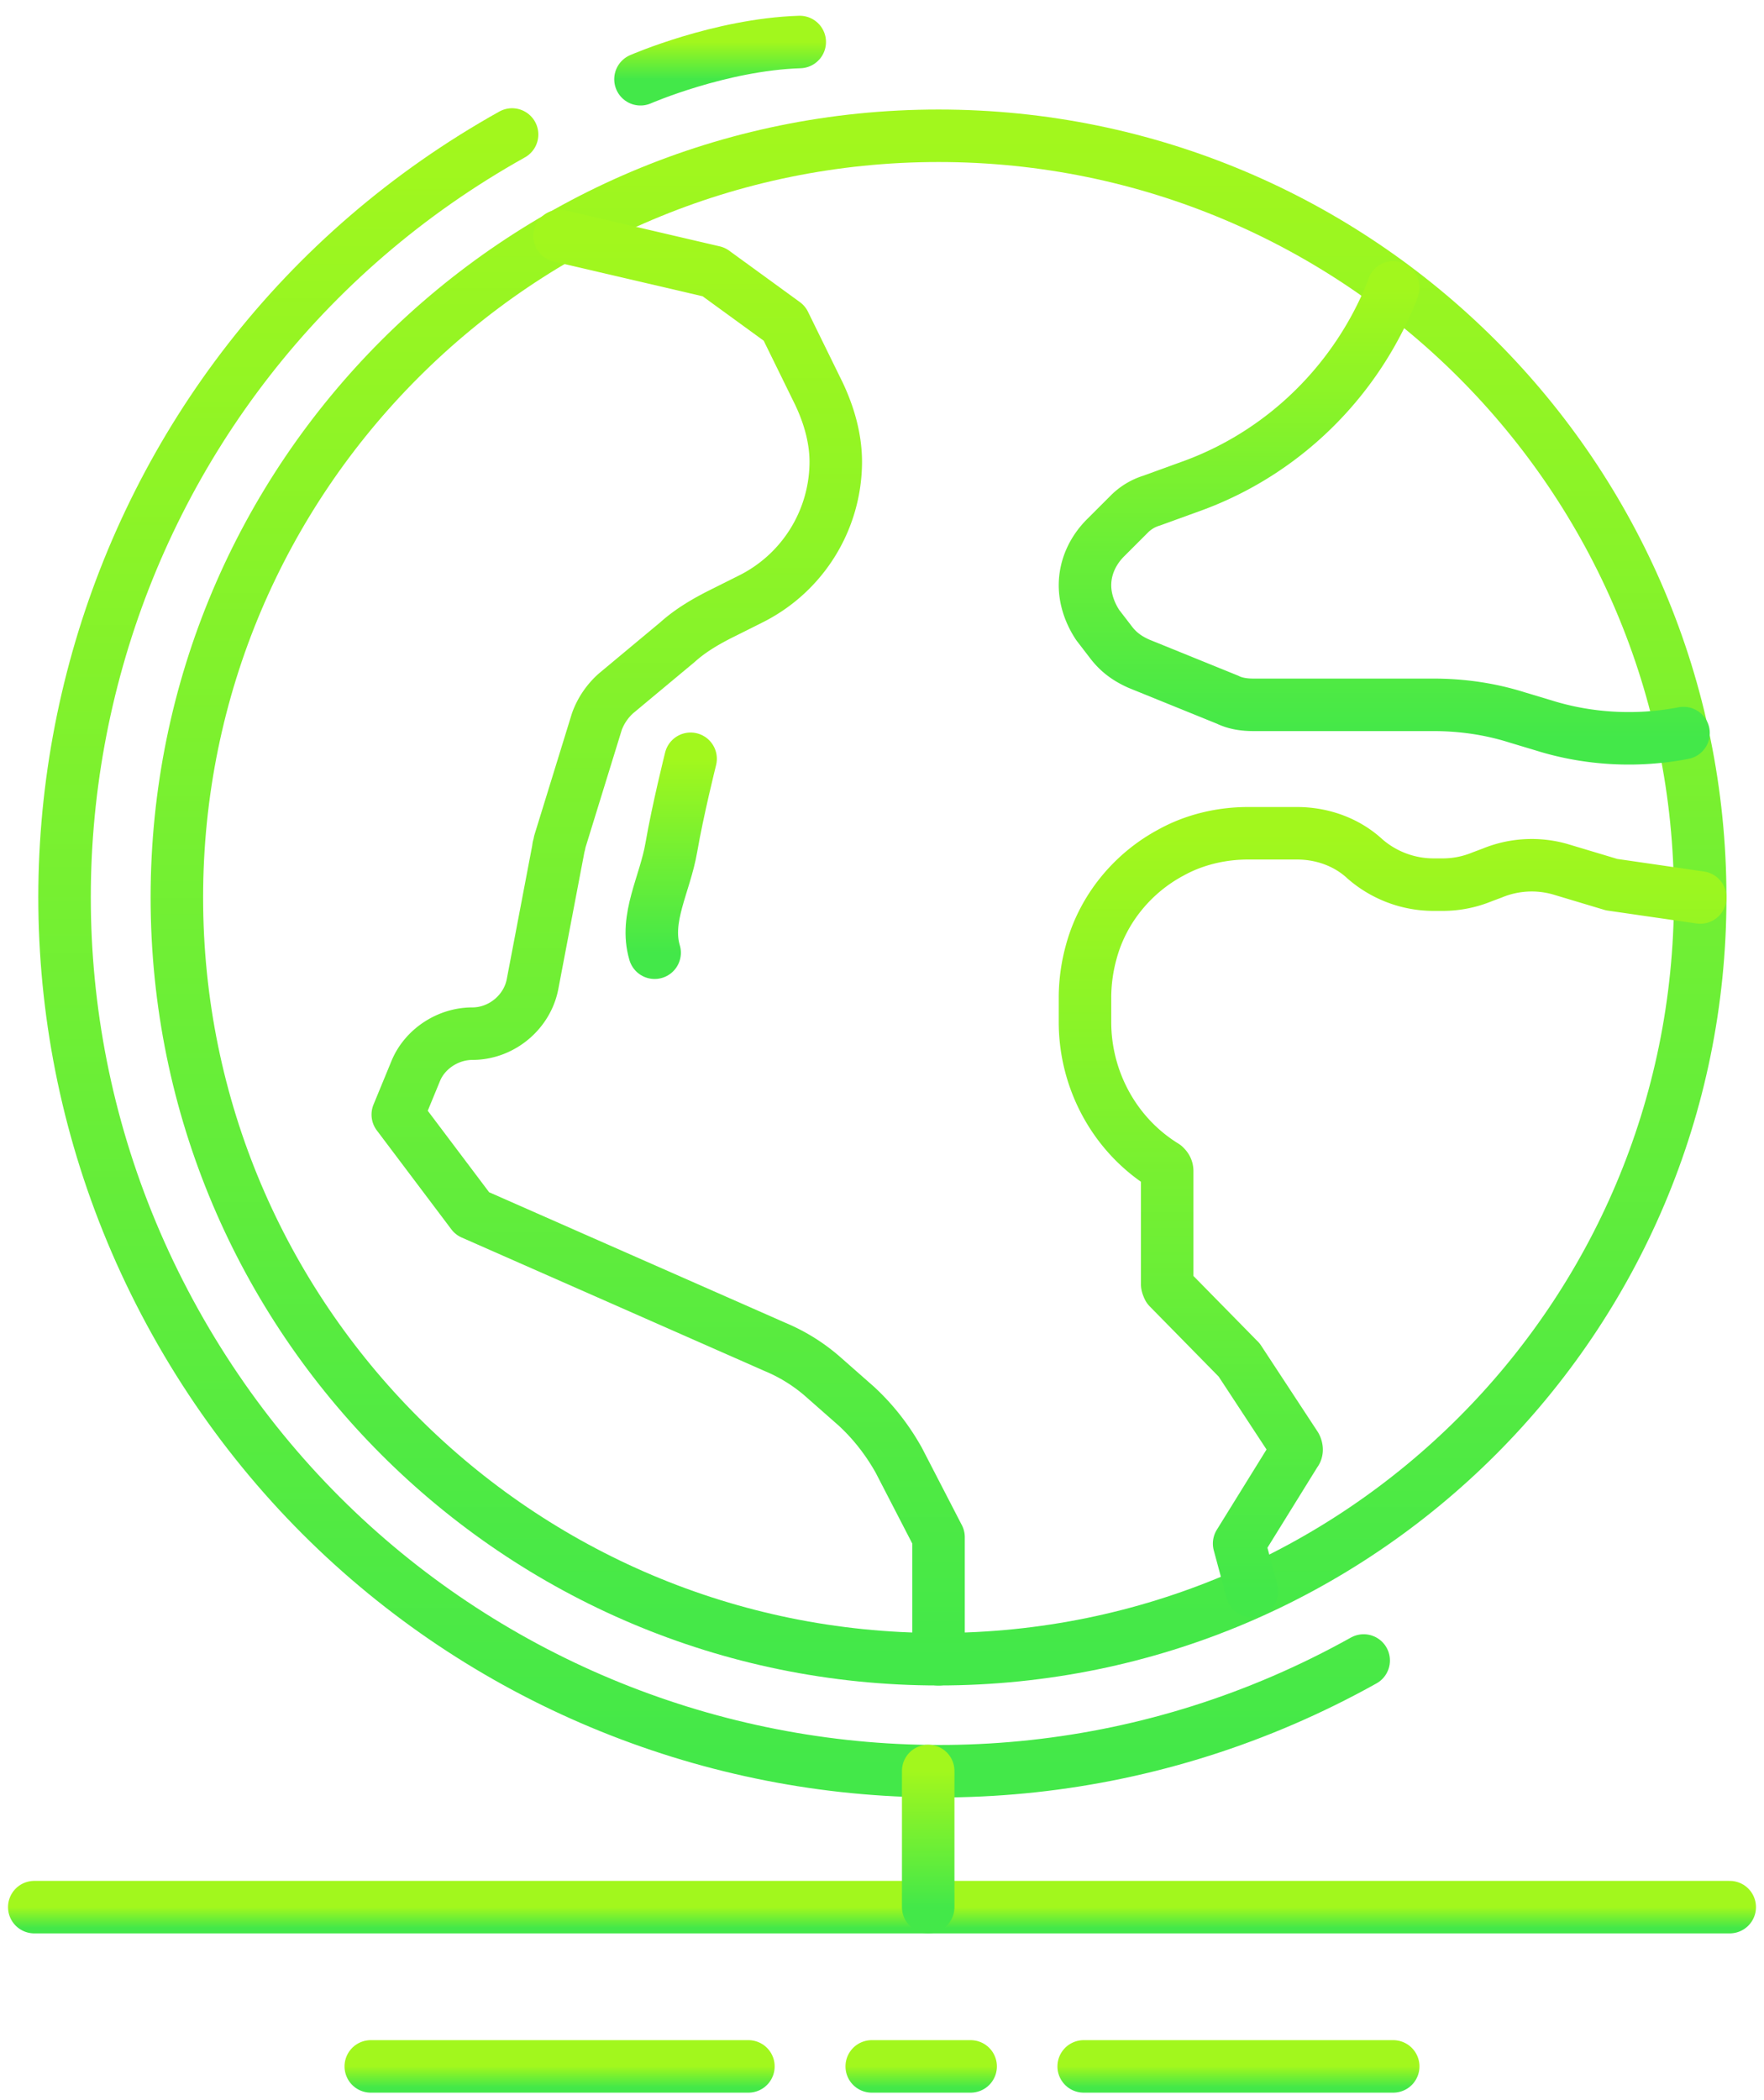 <svg width="84" height="100" fill="none" xmlns="http://www.w3.org/2000/svg"><path d="M1.632 90.81h80.736" stroke="url(#paint0_linear)" stroke-width="2.5" stroke-miterlimit="10" stroke-linecap="round" stroke-linejoin="round"/><path d="M35.639 98.394H17.656" stroke="url(#paint1_linear)" stroke-width="2.5" stroke-miterlimit="10" stroke-linecap="round" stroke-linejoin="round"/><path d="M66.344 98.394h-14.74" stroke="url(#paint2_linear)" stroke-width="2.5" stroke-miterlimit="10" stroke-linecap="round" stroke-linejoin="round"/><path d="M46.221 98.394h-4.71" stroke="url(#paint3_linear)" stroke-width="2.5" stroke-miterlimit="10" stroke-linecap="round" stroke-linejoin="round"/><path d="M44.692 79.005c20.032 0 36.27-16.238 36.27-36.27 0-20.031-16.238-36.27-36.27-36.27-20.031 0-36.27 16.239-36.27 36.27 0 20.032 16.239 36.27 36.27 36.27z" stroke="url(#paint4_linear)" stroke-width="2.5" stroke-miterlimit="10" stroke-linecap="round" stroke-linejoin="round"/><path d="M64.937 79.066C44.875 90.26 19.554 83.042 8.361 62.98-2.832 42.92 4.324 17.597 24.385 6.404" stroke="url(#paint5_linear)" stroke-width="2.5" stroke-miterlimit="10" stroke-linecap="round" stroke-linejoin="round"/><path d="M44.2 84.326v6.484" stroke="url(#paint6_linear)" stroke-width="2.5" stroke-miterlimit="10" stroke-linecap="round" stroke-linejoin="round"/><path d="M26.649 11.236l7.34 1.712 3.364 2.447 1.65 3.364c.49 1.04.796 2.14.796 3.242a7.318 7.318 0 01-4.098 6.544l-1.346.673c-.733.367-1.467.795-2.08 1.346L29.34 33.01a3.312 3.312 0 00-.917 1.346l-1.774 5.75c0 .121-.061.183-.061.305l-1.224 6.422c-.244 1.346-1.468 2.386-2.874 2.386-1.162 0-2.263.733-2.691 1.773l-.857 2.08 3.548 4.71 14.434 6.36a8.321 8.321 0 012.325 1.468l1.529 1.346c.795.734 1.468 1.59 2.018 2.569l1.896 3.67v5.81" stroke="url(#paint7_linear)" stroke-width="2.5" stroke-miterlimit="10" stroke-linecap="round" stroke-linejoin="round"/><path d="M66.345 13.682l-.061.184c-1.713 4.281-5.138 7.645-9.42 9.236l-2.018.733a2.56 2.56 0 00-1.1.673l-1.102 1.101c-.611.612-.978 1.407-.978 2.263 0 .673.244 1.346.611 1.896l.612.796c.367.489.795.795 1.345 1.04l4.22 1.712c.368.183.796.245 1.224.245h8.563c1.346 0 2.691.183 4.037.611l1.223.367c2.14.673 4.465.795 6.667.367" stroke="url(#paint8_linear)" stroke-width="2.5" stroke-miterlimit="10" stroke-linecap="round" stroke-linejoin="round"/><path d="M80.963 42.735l-4.22-.612-2.447-.734a4.933 4.933 0 00-3.242.184l-.489.183a4.908 4.908 0 01-1.835.367h-.49A4.975 4.975 0 0165 40.9c-.857-.795-2.02-1.223-3.242-1.223h-2.325c-1.284 0-2.569.306-3.67.917-1.834.979-3.241 2.691-3.792 4.71a8.23 8.23 0 00-.305 2.14v1.224c0 2.752 1.406 5.382 3.792 6.85.06.061.122.122.122.245v5.382c0 .061.061.184.061.184l3.303 3.364.061.06 2.691 4.099c.062.122.062.244 0 .305l-2.69 4.343.61 2.263" stroke="url(#paint9_linear)" stroke-width="2.5" stroke-miterlimit="10" stroke-linecap="round" stroke-linejoin="round"/><path d="M32.886 36.13s-.612 2.446-.917 4.22c-.306 1.773-1.285 3.364-.796 5.015" stroke="url(#paint10_linear)" stroke-width="2.5" stroke-miterlimit="10" stroke-linecap="round" stroke-linejoin="round"/><path d="M30.499 3.774S34.29 2.122 38.083 2" stroke="url(#paint11_linear)" stroke-width="2.5" stroke-miterlimit="10" stroke-linecap="round" stroke-linejoin="round"/><defs><linearGradient id="paint0_linear" x1="42" y1="90.809" x2="42" y2="91.809" gradientUnits="userSpaceOnUse"><stop stop-color="#A2F71D"/><stop offset="1" stop-color="#43E849"/></linearGradient><linearGradient id="paint1_linear" x1="26.648" y1="98.394" x2="26.648" y2="99.394" gradientUnits="userSpaceOnUse"><stop stop-color="#A2F71D"/><stop offset="1" stop-color="#43E849"/></linearGradient><linearGradient id="paint2_linear" x1="58.974" y1="98.394" x2="58.974" y2="99.394" gradientUnits="userSpaceOnUse"><stop stop-color="#A2F71D"/><stop offset="1" stop-color="#43E849"/></linearGradient><linearGradient id="paint3_linear" x1="43.866" y1="98.394" x2="43.866" y2="99.394" gradientUnits="userSpaceOnUse"><stop stop-color="#A2F71D"/><stop offset="1" stop-color="#43E849"/></linearGradient><linearGradient id="paint4_linear" x1="44.692" y1="6.465" x2="44.692" y2="79.005" gradientUnits="userSpaceOnUse"><stop stop-color="#A2F71D"/><stop offset="1" stop-color="#43E849"/></linearGradient><linearGradient id="paint5_linear" x1="34.005" y1="6.404" x2="34.005" y2="84.338" gradientUnits="userSpaceOnUse"><stop stop-color="#A2F71D"/><stop offset="1" stop-color="#43E849"/></linearGradient><linearGradient id="paint6_linear" x1="44.7" y1="84.326" x2="44.7" y2="90.81" gradientUnits="userSpaceOnUse"><stop stop-color="#A2F71D"/><stop offset="1" stop-color="#43E849"/></linearGradient><linearGradient id="paint7_linear" x1="31.817" y1="11.236" x2="31.817" y2="79.005" gradientUnits="userSpaceOnUse"><stop stop-color="#A2F71D"/><stop offset="1" stop-color="#43E849"/></linearGradient><linearGradient id="paint8_linear" x1="65.917" y1="13.682" x2="65.917" y2="35.156" gradientUnits="userSpaceOnUse"><stop stop-color="#A2F71D"/><stop offset="1" stop-color="#43E849"/></linearGradient><linearGradient id="paint9_linear" x1="66.314" y1="39.677" x2="66.314" y2="75.763" gradientUnits="userSpaceOnUse"><stop stop-color="#A2F71D"/><stop offset="1" stop-color="#43E849"/></linearGradient><linearGradient id="paint10_linear" x1="31.962" y1="36.129" x2="31.962" y2="45.365" gradientUnits="userSpaceOnUse"><stop stop-color="#A2F71D"/><stop offset="1" stop-color="#43E849"/></linearGradient><linearGradient id="paint11_linear" x1="34.291" y1="2" x2="34.291" y2="3.774" gradientUnits="userSpaceOnUse"><stop stop-color="#A2F71D"/><stop offset="1" stop-color="#43E849"/></linearGradient></defs></svg>